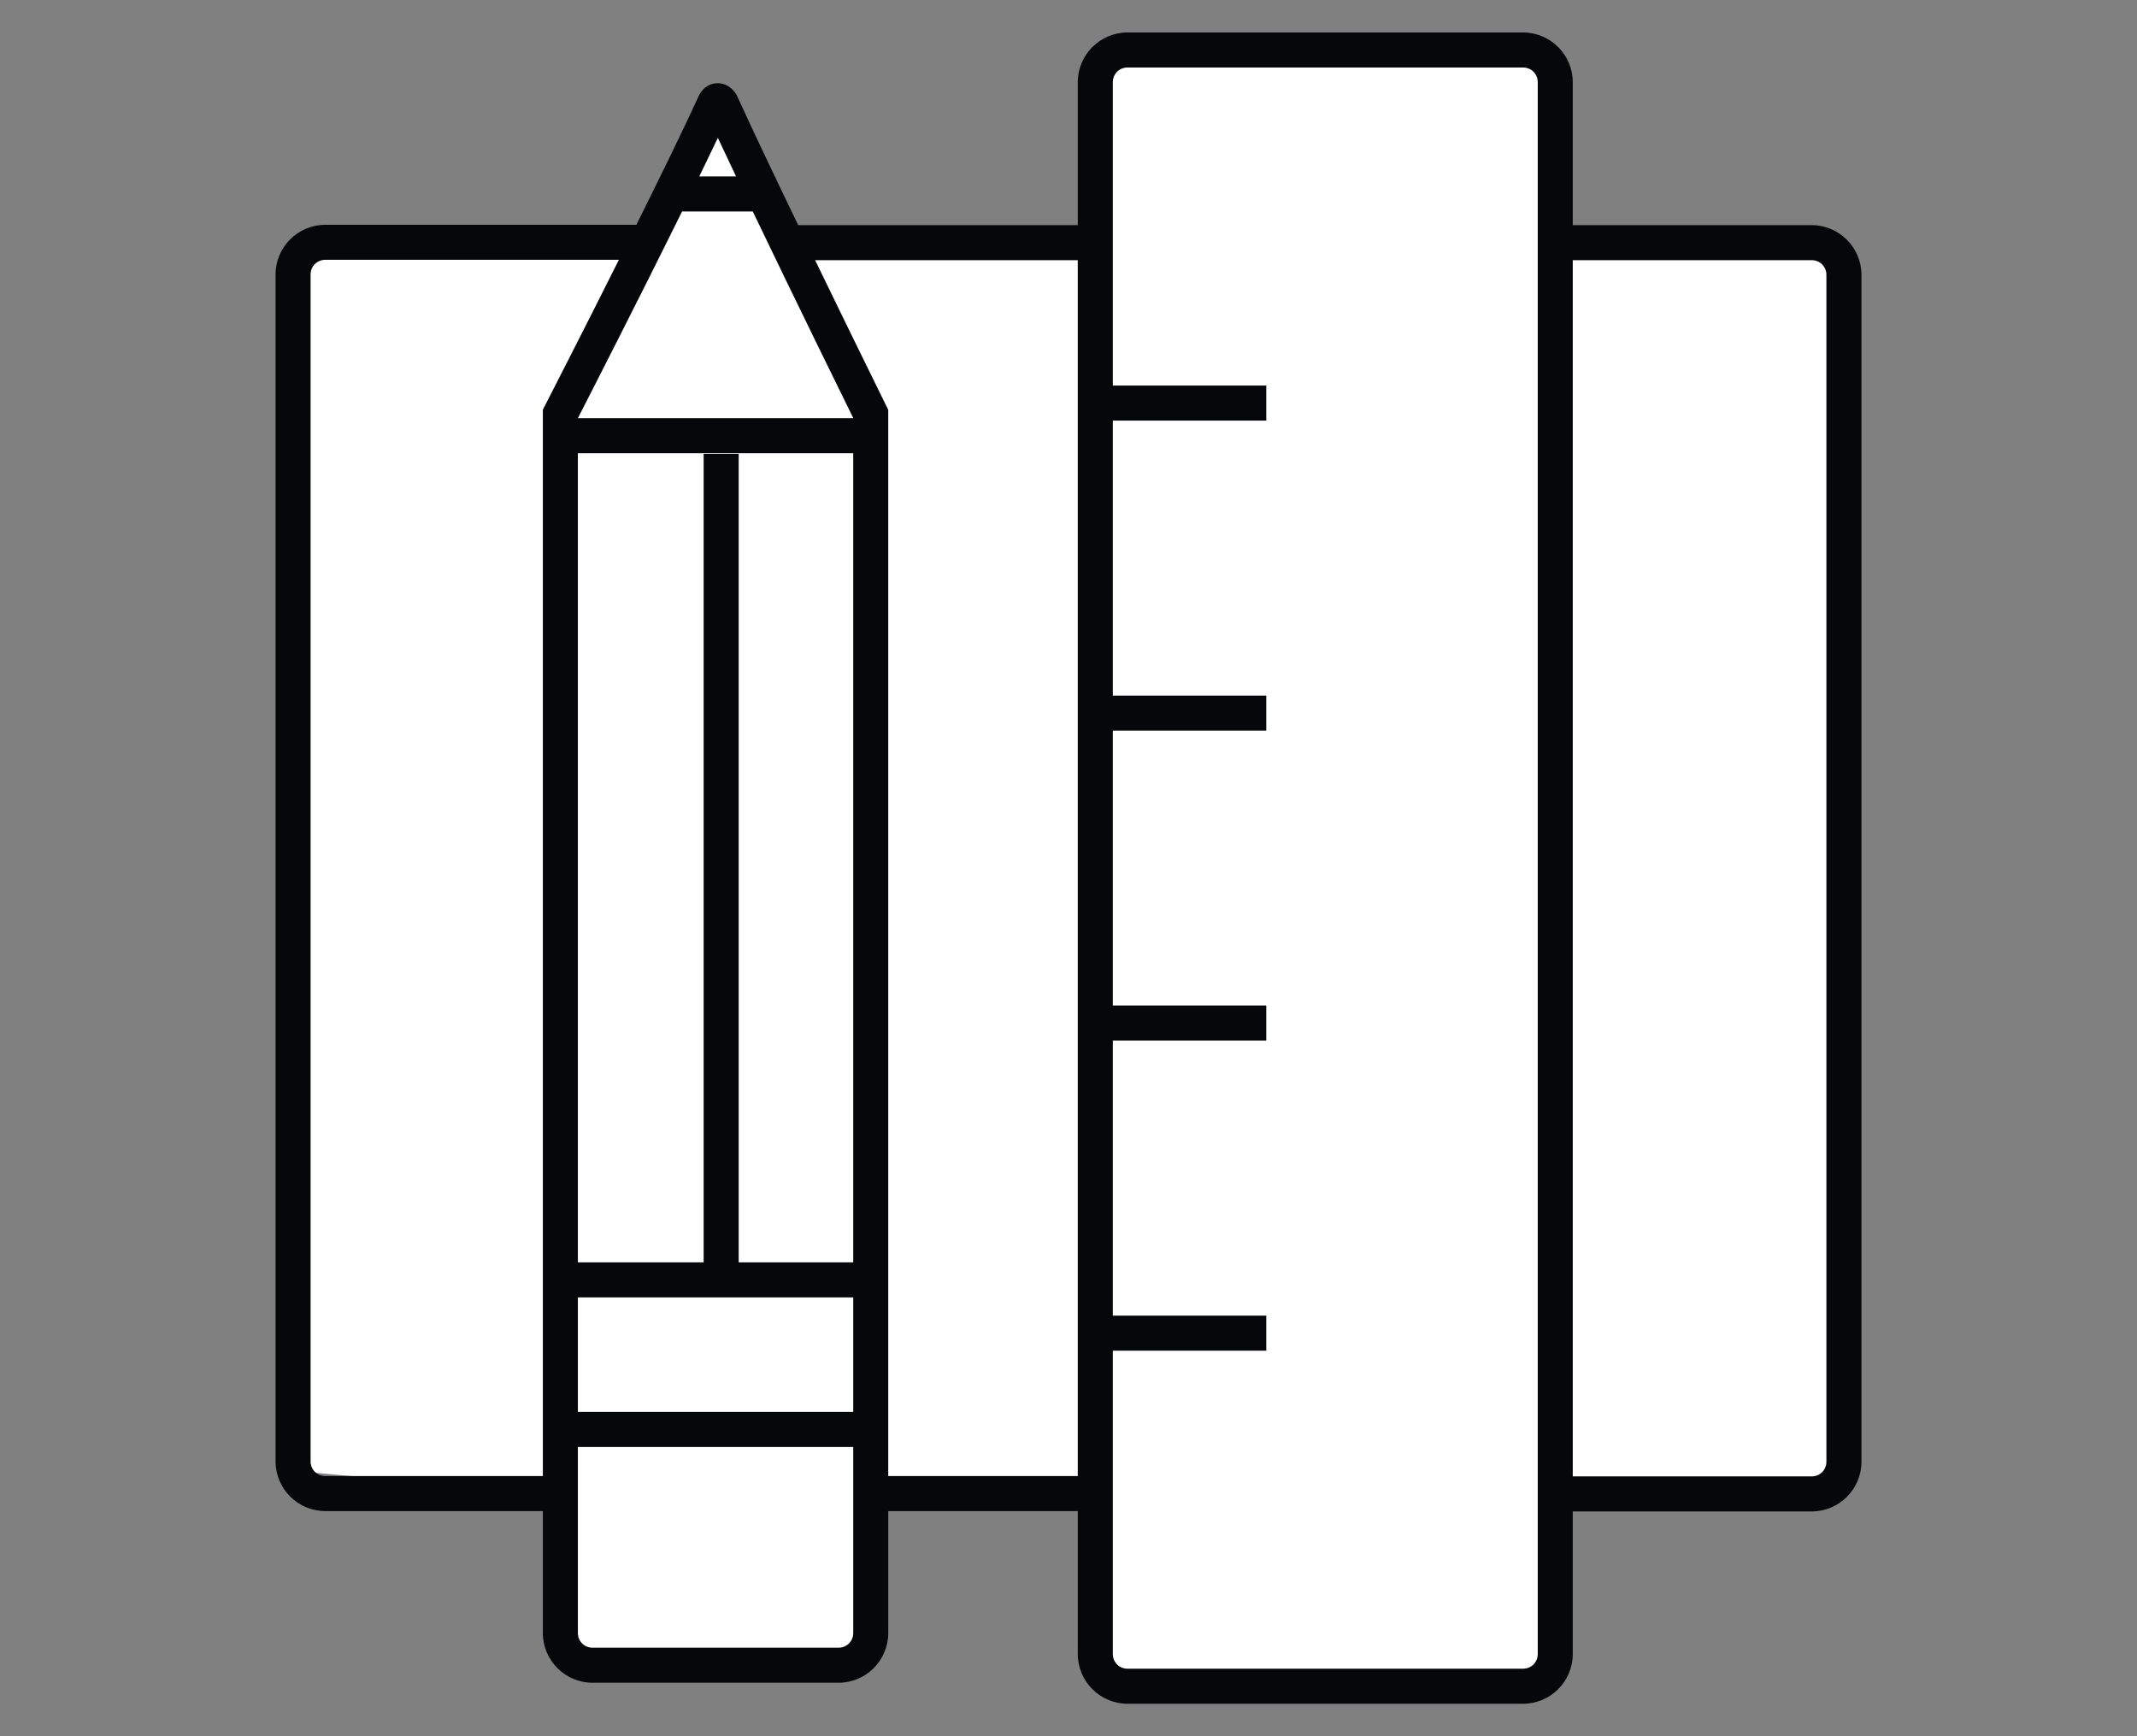<?xml version="1.0" encoding="utf-8"?>
<!-- Generator: Adobe Illustrator 15.0.2, SVG Export Plug-In . SVG Version: 6.00 Build 0)  -->
<!DOCTYPE svg PUBLIC "-//W3C//DTD SVG 1.1//EN" "http://www.w3.org/Graphics/SVG/1.1/DTD/svg11.dtd">
<svg version="1.1" id="Layer_1" xmlns="http://www.w3.org/2000/svg" xmlns:xlink="http://www.w3.org/1999/xlink" x="0px" y="0px"
	 width="400px" height="325px" viewBox="0 37.5 400 325" enable-background="new 0 37.5 400 325" xml:space="preserve">
<rect x="0" y="37.5" width="400" height="325" fill="#808080" stroke="none"/>
<g>
	<polygon fill="#FFFFFF" points="204.949,81.645 147.846,81.645 134.903,58.044 121.198,81.645 56.482,84.31 53.818,312.719 
		103.687,317.289 105.971,347.744 159.267,347.744 163.836,318.049 204.949,317.289 207.234,352.694 288.699,352.694 
		292.127,318.049 343.137,315.764 343.137,84.691 292.127,82.407 290.604,48.526 207.234,48.526 	"/>
	<path fill="#05070A" d="M339.109,79.643h-44.723V52.889c0-5.134-4.174-9.311-9.309-9.311h-74.029c-5.135,0-9.313,4.177-9.313,9.311
		v26.754h-52.33c-4.367-9.06-8.638-18.029-11.438-24.179l-0.11-0.24l-0.146-0.219c-0.821-1.23-2.051-1.937-3.377-1.937
		c-1.397,0-2.667,0.783-3.397,2.098l-0.116,0.229c-2.801,6.126-7.189,15.105-11.706,24.183H60.889c-5.134,0-9.311,4.178-9.311,9.312
		v222.156c0,5.135,4.177,9.313,9.311,9.313h40.72v22.818c0,5.135,4.177,9.313,9.312,9.313h46.031c5.133,0,9.311-4.178,9.311-9.313
		v-22.818h35.474v26.754c0,5.133,4.178,9.311,9.313,9.311h74.029c5.135,0,9.311-4.178,9.311-9.311v-26.689h44.721
		c5.135,0,9.313-4.176,9.313-9.309V88.955C348.422,83.82,344.244,79.643,339.109,79.643z M134.367,63.302
		c1.045,2.239,2.193,4.672,3.407,7.226h-6.885C132.13,67.974,133.304,65.542,134.367,63.302z M101.972,113.489l-0.362,0.705v199.607
		H60.889c-1.544,0-2.754-1.211-2.754-2.754V88.889c0-1.545,1.209-2.755,2.754-2.755h54.954
		C108.681,100.421,102.088,113.26,101.972,113.489z M159.706,343.176c0,1.545-1.209,2.754-2.754,2.754h-46.031
		c-1.545,0-2.755-1.209-2.755-2.754V308.36h51.54V343.176L159.706,343.176z M159.706,301.799h-51.54v-21.441h51.54V301.799z
		 M159.706,273.801h-21.441V122.462h-6.558v151.339h-23.541v-151.47h51.54V273.801z M159.706,115.773h-51.538
		c1.96-3.823,11.418-22.312,19.502-38.687h13.232c7.86,16.396,16.952,34.899,18.804,38.662V115.773L159.706,115.773z
		 M201.734,313.801h-35.474V114.222l-0.336-0.685c-0.112-0.229-6.428-13.053-13.35-27.337h49.16V313.801L201.734,313.801z
		 M287.832,347.112c0,1.543-1.207,2.752-2.756,2.752h-74.029c-1.543,0-2.752-1.209-2.752-2.752v-56.785h28.721v-6.559h-28.721
		v-51.473h28.721v-6.557h-28.721v-51.476h28.721v-6.557h-28.721v-51.473h28.721v-6.558h-28.721V52.889
		c0-1.544,1.209-2.754,2.752-2.754h74.029c1.549,0,2.756,1.21,2.756,2.754V347.112L287.832,347.112z M341.863,311.114
		c0,1.543-1.211,2.752-2.754,2.752h-44.723V86.2h44.723c1.543,0,2.754,1.21,2.754,2.754V311.114z"/>
</g>
</svg>
